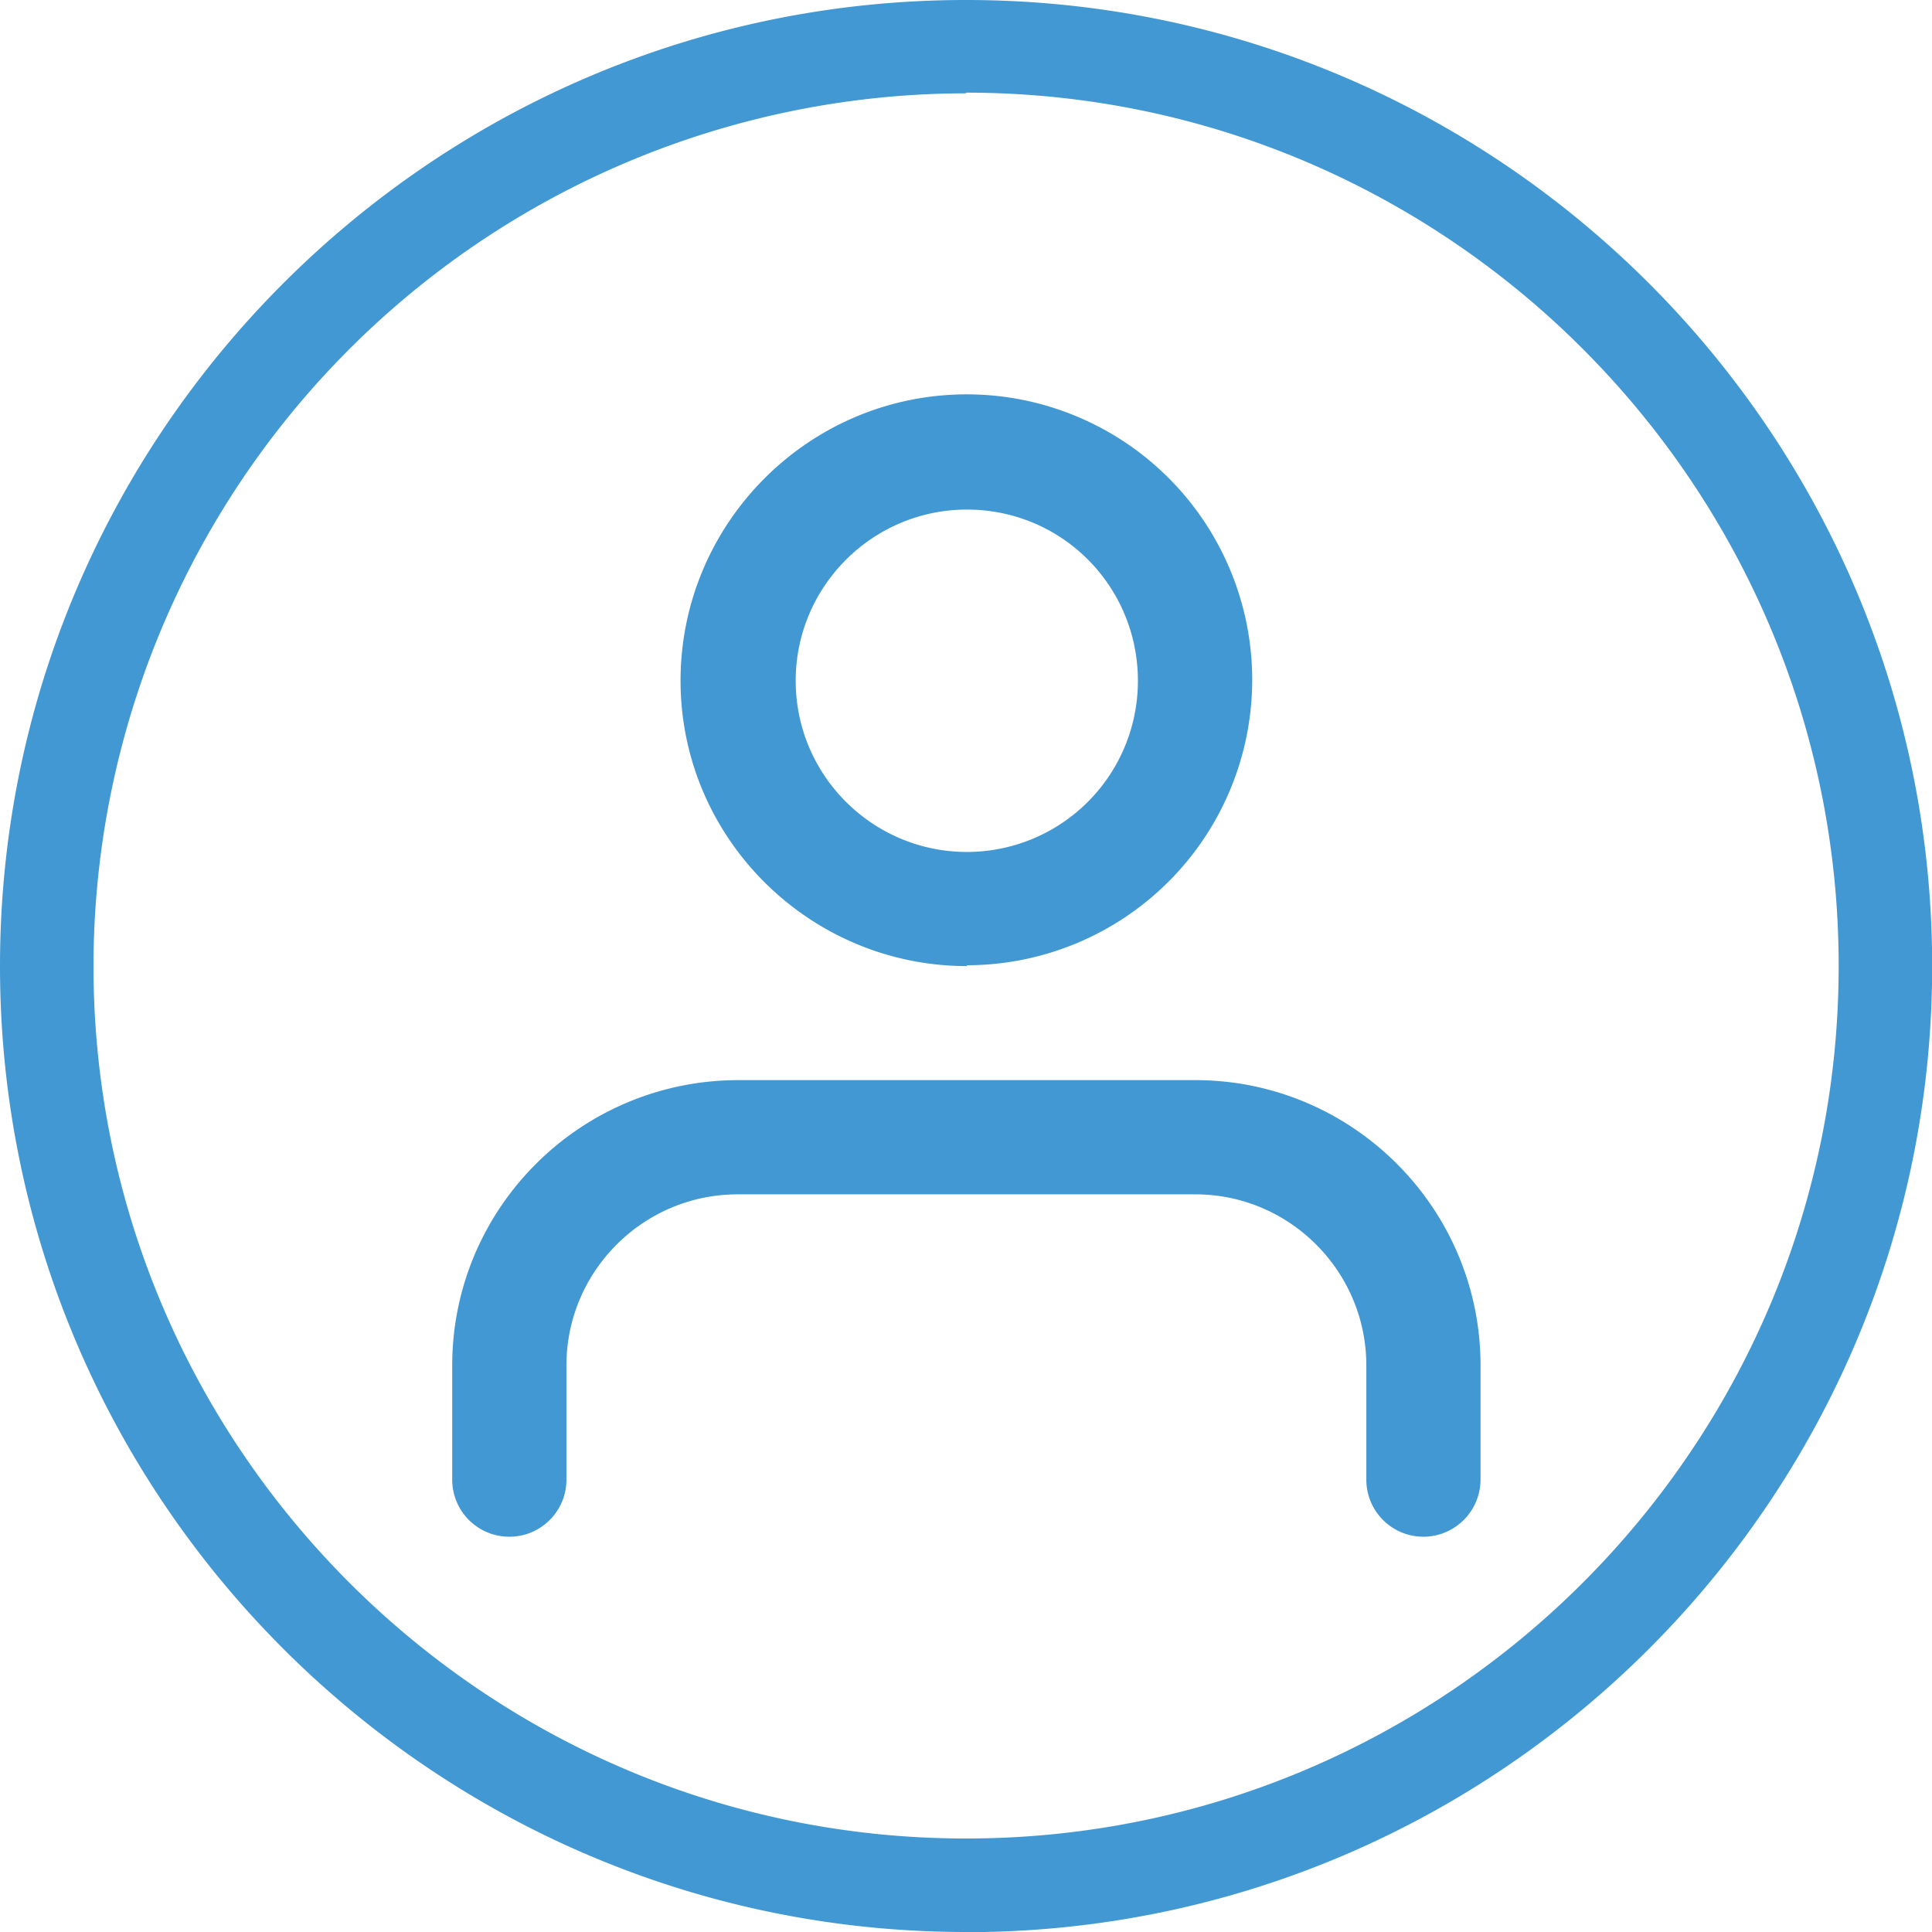 <svg xmlns="http://www.w3.org/2000/svg" width="23" height="23" viewBox="0 0 22.938 22.938" fill="#4198d3"><path d="M16.9 18.245c-.375 0-.678-.303-.678-.678v-1.355c0-1.12-.912-2.032-2.03-2.032H8.758c-1.12 0-2.033.912-2.033 2.032v1.355c0 .375-.303.678-.678.678s-.678-.303-.678-.678v-1.355c0-1.867 1.52-3.388 3.4-3.388h5.422c1.867 0 3.387 1.52 3.387 3.388v1.355a.68.68 0 0 1-.678.678zm-5.42-6.775c-1.87 0-3.4-1.52-3.4-3.388s1.52-3.4 3.4-3.4a3.39 3.39 0 0 1 3.387 3.39 3.39 3.39 0 0 1-3.387 3.388zm0-5.42c-1.12 0-2.033.912-2.033 2.033s.912 2.032 2.033 2.032a2.03 2.03 0 0 0 2.03-2.032c0-1.122-.9-2.033-2.03-2.033zm-.01 16.888C5.145 22.938 0 17.793 0 11.47S5.145 0 11.47 0s11.47 5.145 11.47 11.47-5.145 11.47-11.47 11.47zm0-21.83a10.37 10.37 0 0 0-10.36 10.36c0 5.712 4.645 10.36 10.36 10.36s10.36-4.647 10.36-10.36S17.18 1.1 11.47 1.1z"/></svg>